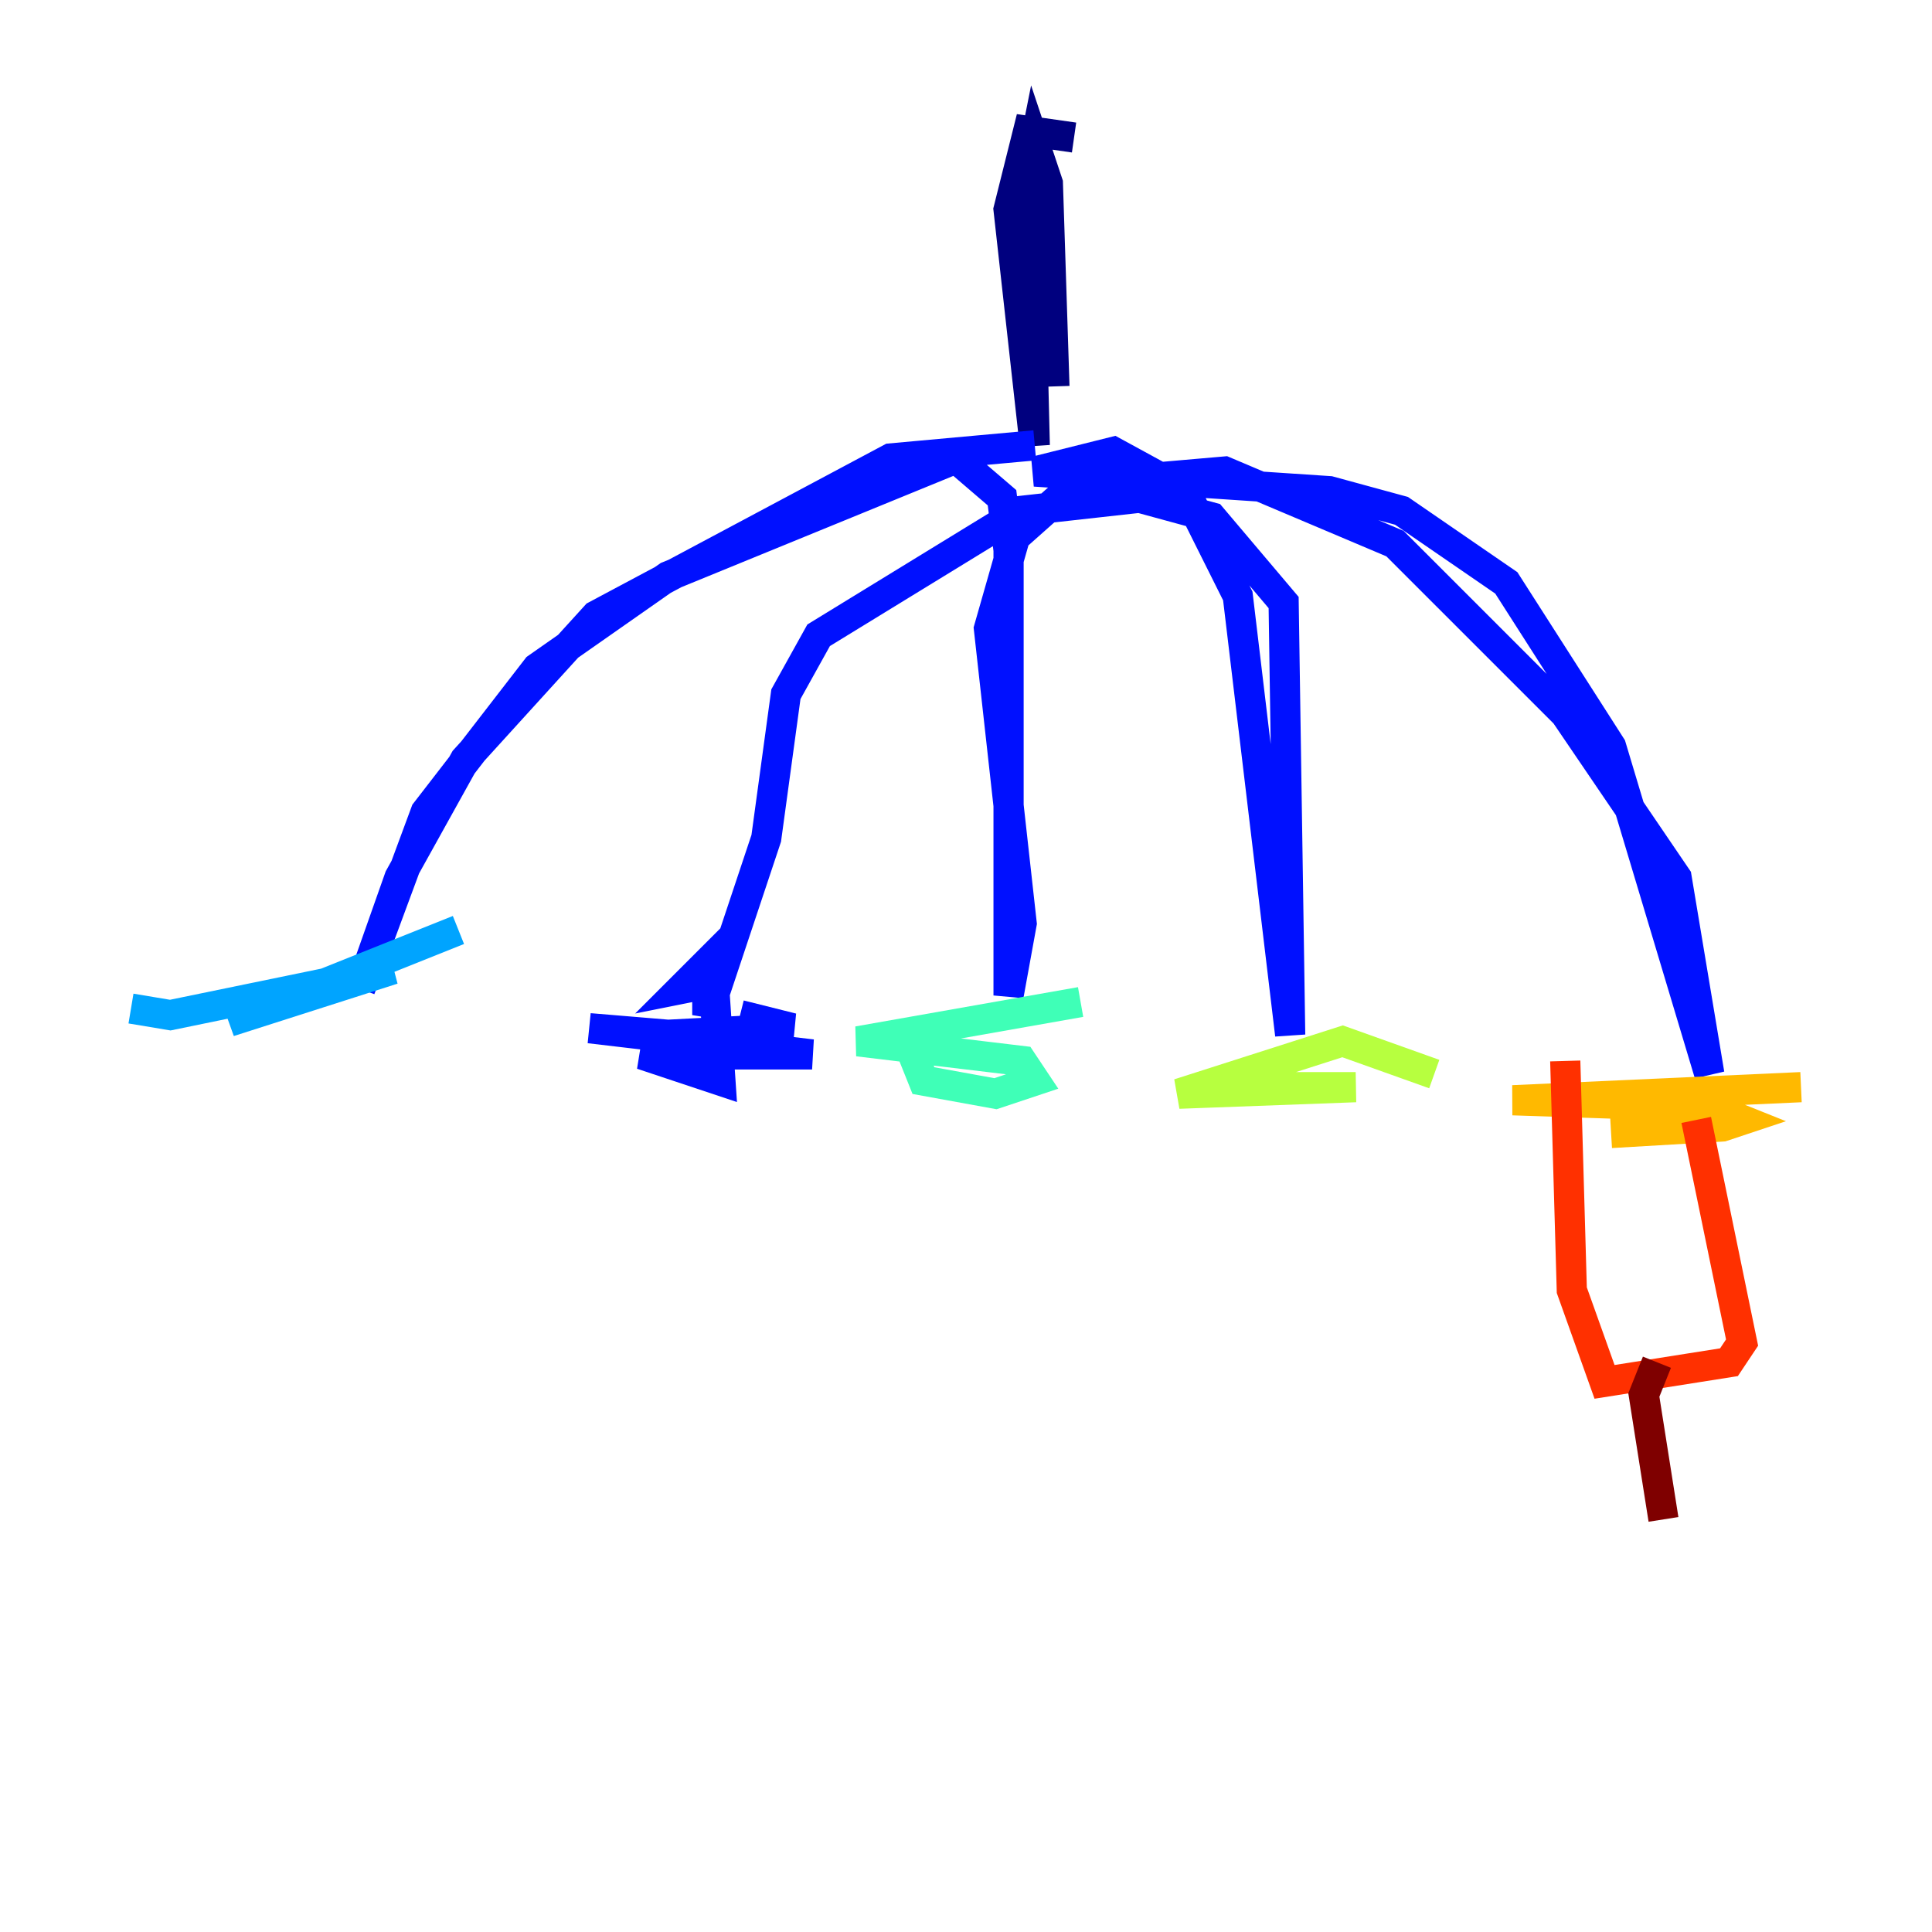 <?xml version="1.0" encoding="utf-8" ?>
<svg baseProfile="tiny" height="128" version="1.2" viewBox="0,0,128,128" width="128" xmlns="http://www.w3.org/2000/svg" xmlns:ev="http://www.w3.org/2001/xml-events" xmlns:xlink="http://www.w3.org/1999/xlink"><defs /><polyline fill="none" points="71.159,9.112 68.122,8.678 66.82,13.885 68.556,29.505 68.122,11.715 68.556,9.546 69.424,12.149 69.858,25.6" stroke="#00007f" stroke-width="2" /><polyline fill="none" points="68.556,29.505 59.01,30.373 39.485,40.786 30.807,50.332 26.468,58.142 23.864,65.519 28.203,53.803 35.58,44.258 44.258,38.183 63.349,30.373 66.386,32.976 66.82,36.447 66.82,65.953 67.688,61.18 65.519,41.654 67.254,35.58 71.159,32.108 81.139,31.241 92.42,36.014 103.702,47.295 111.078,58.142 113.248,71.159 106.739,49.464 99.797,38.617 92.854,33.844 88.081,32.542 68.556,31.241 73.763,29.939 78.536,32.542 82.007,39.485 85.478,68.556 85.044,39.919 80.271,34.278 75.498,32.976 67.688,33.844 54.237,42.088 52.068,45.993 50.766,55.539 46.861,67.254 46.861,63.783 45.125,65.519 47.295,65.085 47.729,71.593 42.522,69.858 53.803,69.858 39.051,68.122 44.258,68.556 52.502,68.122 49.031,67.254" stroke="#0010ff" stroke-width="2" /><polyline fill="none" points="30.373,61.614 15.186,67.688 26.034,64.217 11.281,67.254 8.678,66.82" stroke="#00a4ff" stroke-width="2" /><polyline fill="none" points="71.593,66.386 56.841,68.99 67.688,70.291 68.556,71.593 65.953,72.461 61.18,71.593 60.312,69.424" stroke="#3fffb7" stroke-width="2" /><polyline fill="none" points="95.024,71.159 88.949,68.99 78.102,72.461 89.817,72.027 79.403,72.027" stroke="#b7ff3f" stroke-width="2" /><polyline fill="none" points="119.322,72.027 100.231,72.895 113.248,73.329 115.417,74.197 114.115,74.63 106.739,75.064" stroke="#ffb900" stroke-width="2" /><polyline fill="none" points="103.702,70.291 104.136,85.478 106.305,91.552 114.549,90.251 115.417,88.949 112.38,74.197" stroke="#ff3000" stroke-width="2" /><polyline fill="none" points="109.776,90.251 108.909,92.42 110.21,100.664" stroke="#7f0000" stroke-width="2" /></svg>